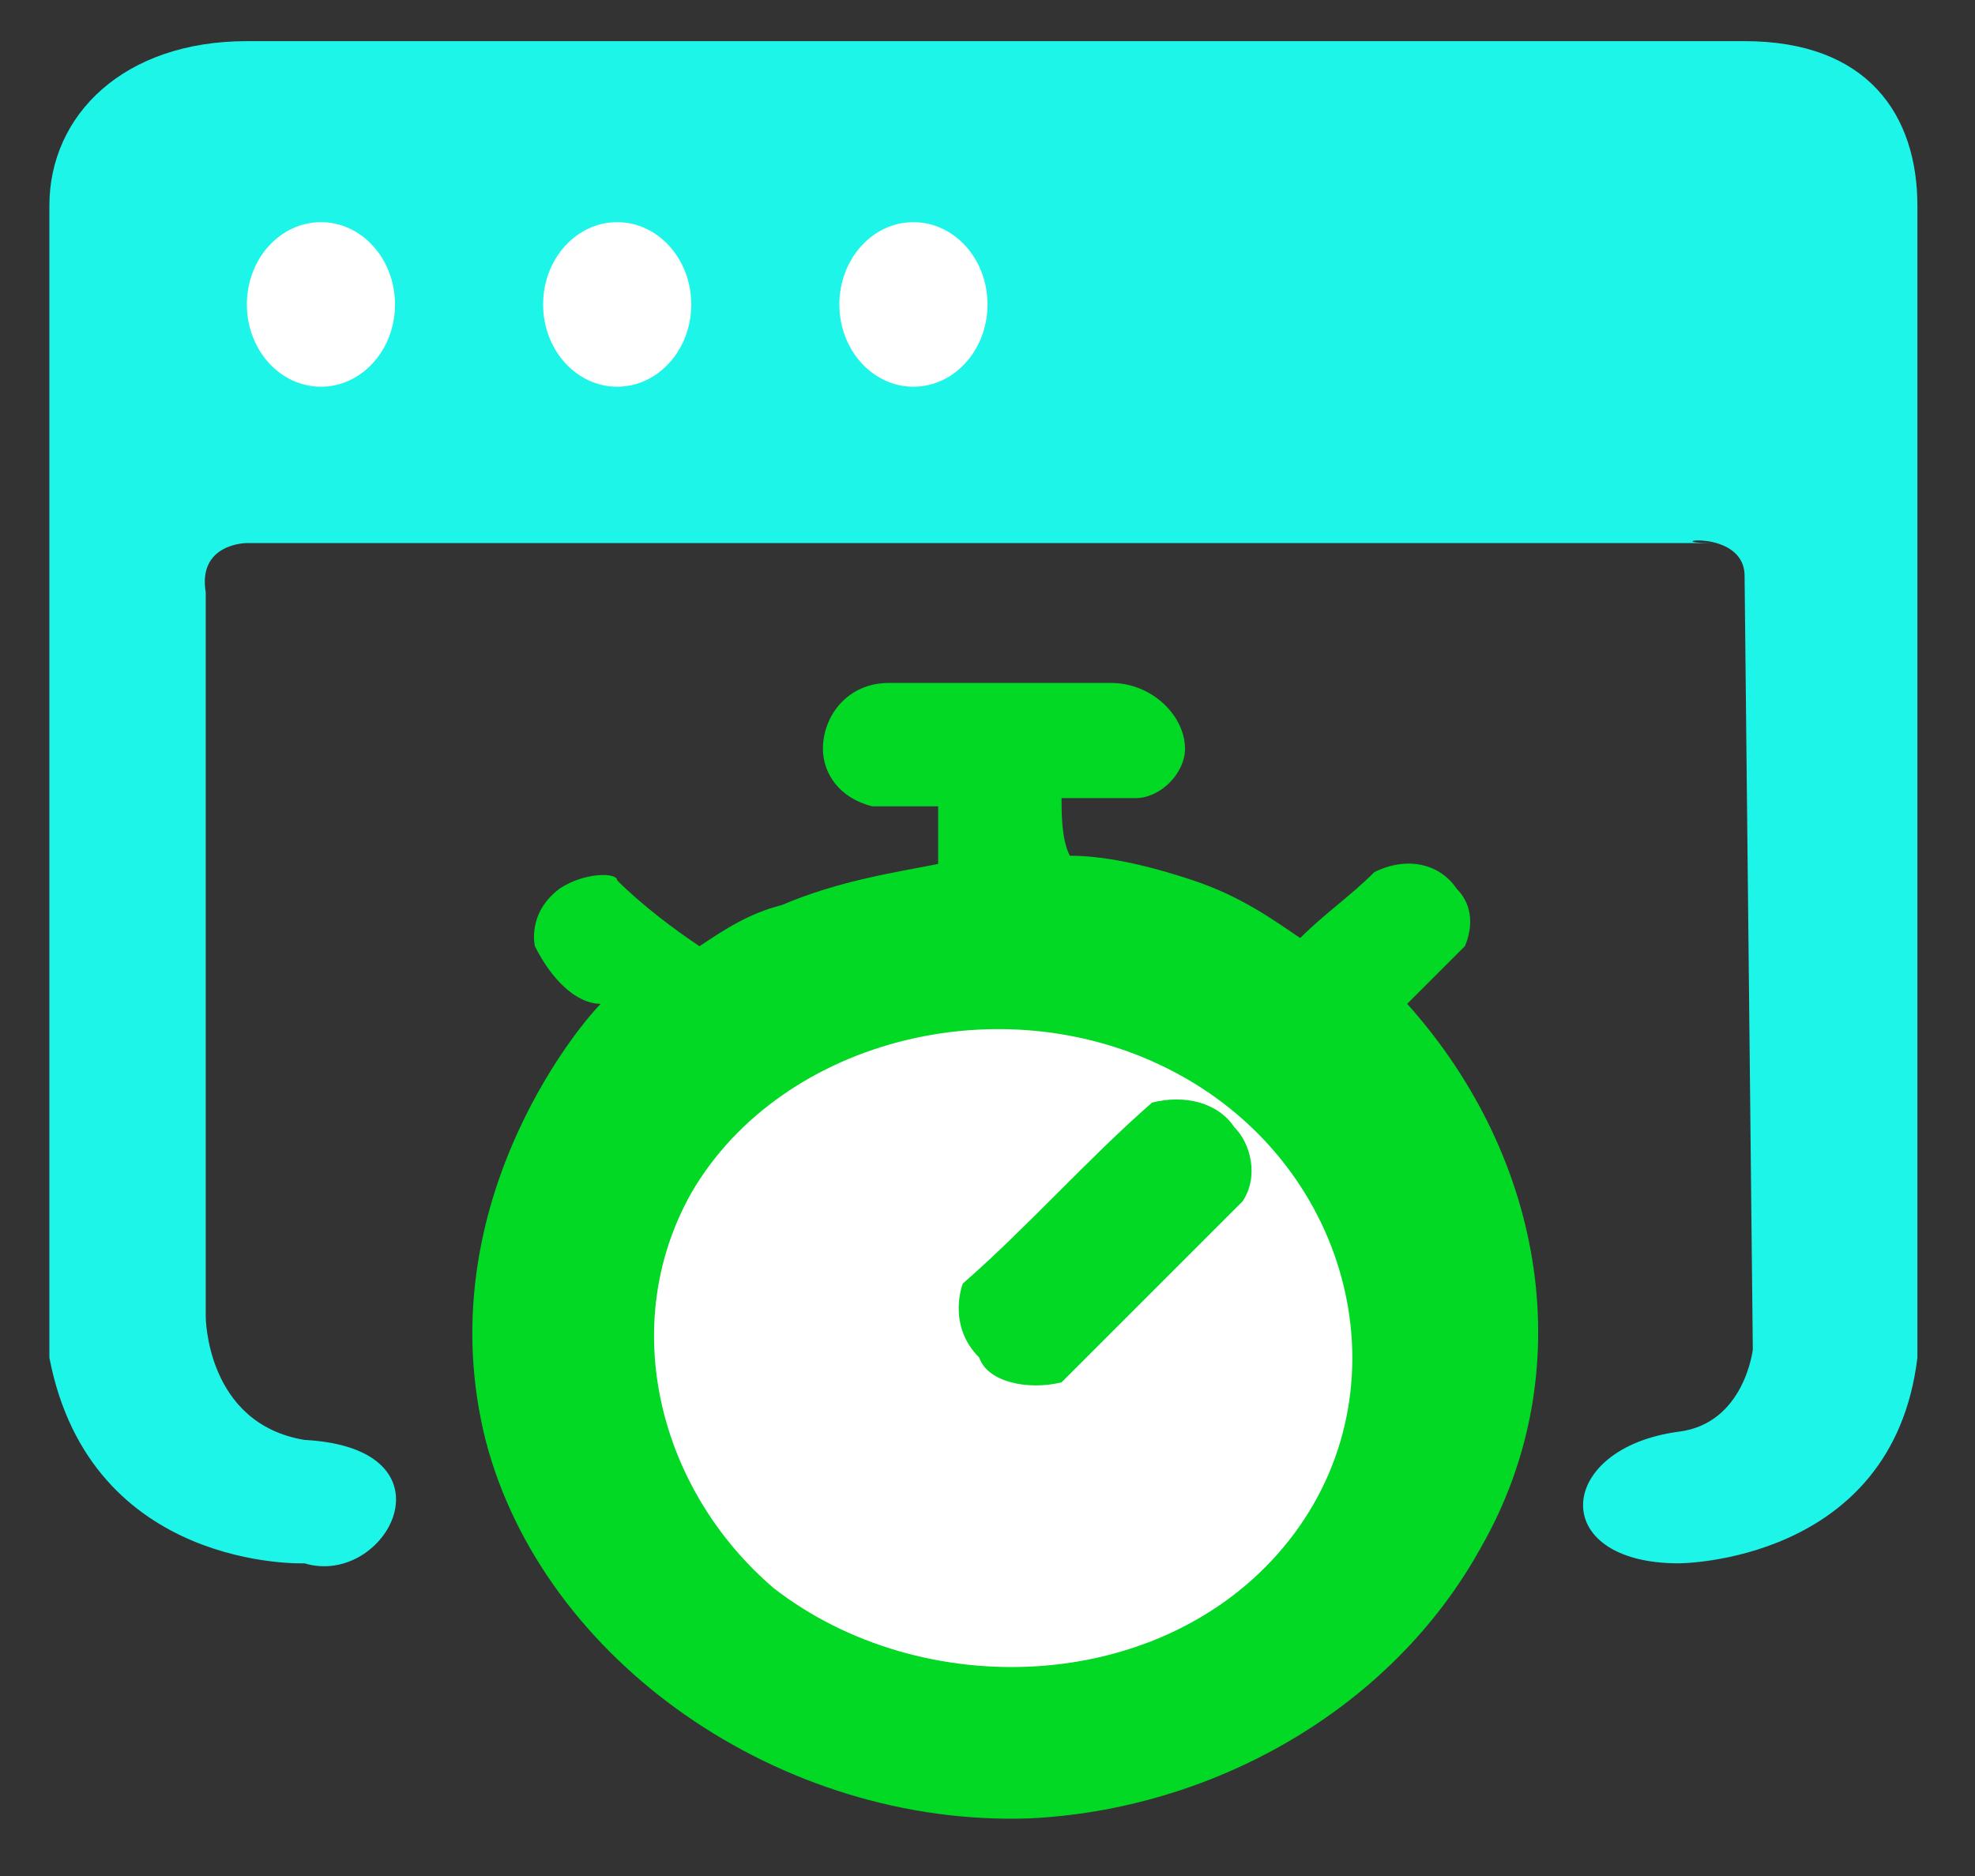 <?xml version="1.0" encoding="utf-8"?>
<!-- Generator: Adobe Illustrator 24.0.1, SVG Export Plug-In . SVG Version: 6.00 Build 0)  -->
<svg version="1.1" xmlns="http://www.w3.org/2000/svg" xmlns:xlink="http://www.w3.org/1999/xlink" x="0px" y="0px"
	 viewBox="0 0 24 22.8" style="enable-background:new 0 0 24 22.8;" xml:space="preserve">
<rect x="0" y="0" width="24" height="22.8" fill="#333333" stroke="none"/>
<style type="text/css">
	.st0{fill:#1EF5E9;}
	.st1{fill:#FFFFFF;}
	.st2{display:none;}
	.st3{display:inline;}
	.st4{fill:#01D925;}
</style>
<g id="Слой_1">
	<g id="Слой_1_1_">
		<g id="Слой_1_2_">
			<g id="Слой_2_2_">
				<path class="st0" d="M0.6,2.5v14C1.1,19.1,3.7,19,3.7,19c1,0.3,1.9-1.4,0-1.5C2.5,17.3,2.5,16,2.5,16V7.2C2.4,6.6,3,6.6,3,6.6
					h17.8c-0.7,0,0.4-0.2,0.4,0.4l0.1,9.4c0,0-0.1,0.9-0.9,1c-1.5,0.2-1.6,1.6,0,1.6c0,0,2.6,0,2.9-2.5v-14c0-1.1-0.6-2-2.1-2H3
					C1.5,0.5,0.6,1.4,0.6,2.5z"/>
				<ellipse class="st1" cx="3.9" cy="3.7" rx="0.9" ry="1"/>
				<ellipse class="st1" cx="11.1" cy="3.7" rx="0.9" ry="1"/>
				<ellipse class="st1" cx="7.5" cy="3.7" rx="0.9" ry="1"/>
			</g>
		</g>
	</g>
	<g id="Слой_2_3_" class="st2">
		<g id="Слой_2_1_" class="st3">
			<g id="Слой_1_3_">
				<path class="st4" d="M12-0.6c1.2,0,2.1,0.9,2.1,1.9v0.1c0,0.6,0.4,1.2,1,1.4c0.6,0.3,1.3,0.1,1.8-0.3l0,0c0.7-0.7,2.1-0.7,2.8,0
					l0,0c0.7,0.7,0.7,2,0,2.7l0,0l0,0c-0.4,0.4-0.6,1.2-0.3,1.7V7c0.3,0.6,0.9,1,1.5,1H21c1.2,0,2.1,0.9,2.1,1.9s-0.9,1.9-2.1,1.9
					h-0.1c-0.6,0-1.3,0.4-1.5,1c-0.3,0.6-0.1,1.3,0.3,1.7l0,0c0.7,0.7,0.7,2,0,2.7l0,0c-0.7,0.7-2.1,0.7-2.8,0l0,0l0,0
					c-0.4-0.4-1.2-0.6-1.8-0.3c-0.6,0.3-1,0.9-1,1.4v0.1c0,1-0.9,1.9-2.1,1.9s-2-0.5-2-1.5v-0.1c0-0.7-0.4-1.3-1-1.4s-1.3,0-1.8,0.4
					l0,0c-0.7,0.7-2.1,0.7-2.8,0l0,0c-0.7-0.7-0.7-2,0-2.7l0,0l0,0c0.4-0.4,0.6-1.2,0.3-1.7c-0.3-0.6-0.9-1-1.5-1H3.1
					c-1.2,0-2.1-0.9-2.1-1.9s0.9-2,2.1-2h0.1c0.7,0,1.3-0.4,1.5-1C5,6.8,4.8,6.1,4.4,5.7l0,0C3.7,5,3.7,3.7,4.4,3l0,0
					c0.7-0.7,2.1-0.7,2.8,0l0,0l0,0C7.6,3.4,8.4,3.6,9,3.3h0.1c0.6-0.3,1-0.9,1-1.4V1.6C10,0.3,10.8-0.6,12-0.6"/>
				<ellipse class="st1" cx="12" cy="10.1" rx="2.9" ry="2.9"/>
			</g>
		</g>
	</g>
	<g>
		<path class="st4" d="M6.5,11.5c0,0-0.1-0.4,0.3-0.7c0.3-0.2,0.7-0.2,0.7-0.1c0.3,0.3,0.7,0.6,1,0.8c0.3-0.2,0.6-0.4,1-0.5
			c0.7-0.3,1.4-0.4,1.9-0.5c0-0.2,0-0.5,0-0.7h-0.8C10.2,9.7,10,9.4,10,9.1c0-0.4,0.3-0.8,0.8-0.8c0.9,0,1.8,0,2.7,0
			c0.5,0,0.9,0.4,0.9,0.8c0,0.3-0.3,0.6-0.6,0.6c-0.3,0-0.6,0-0.9,0c0,0.2,0,0.5,0.1,0.7c0.4,0,0.9,0.1,1.5,0.3
			c0.6,0.2,1,0.5,1.3,0.7c0.3-0.3,0.6-0.5,0.9-0.8c0.4-0.2,0.8-0.1,1,0.2c0.3,0.3,0.1,0.7,0.1,0.7c-0.2,0.2-0.5,0.5-0.7,0.7
			c1.7,1.9,2.1,4.5,0.9,6.6c-1.1,2-3.3,3.2-5.5,3.3c-3,0.1-5.9-1.9-6.6-4.6c-0.7-2.8,1.1-5,1.4-5.3C7,12.2,6.7,11.9,6.5,11.5z"/>
		<path class="st1" d="M15.6,18.8c-1.5,1.8-4.4,1.9-6.2,0.5c-1.4-1.2-1.9-3.2-1-4.8c1.1-1.9,3.9-2.6,6-1.4
			C16.5,14.3,17.1,17,15.6,18.8z"/>
	</g>
</g>
<g id="Слой_2">
	<path class="st4" d="M12.9,16.8l2.2-2.2c0.2-0.3,0.1-0.7-0.1-0.9c-0.2-0.3-0.6-0.4-1-0.3c-0.8,0.7-1.5,1.5-2.3,2.2
		c0,0-0.2,0.5,0.2,0.9C12,16.8,12.5,16.9,12.9,16.8z"/>
</g>
</svg>
